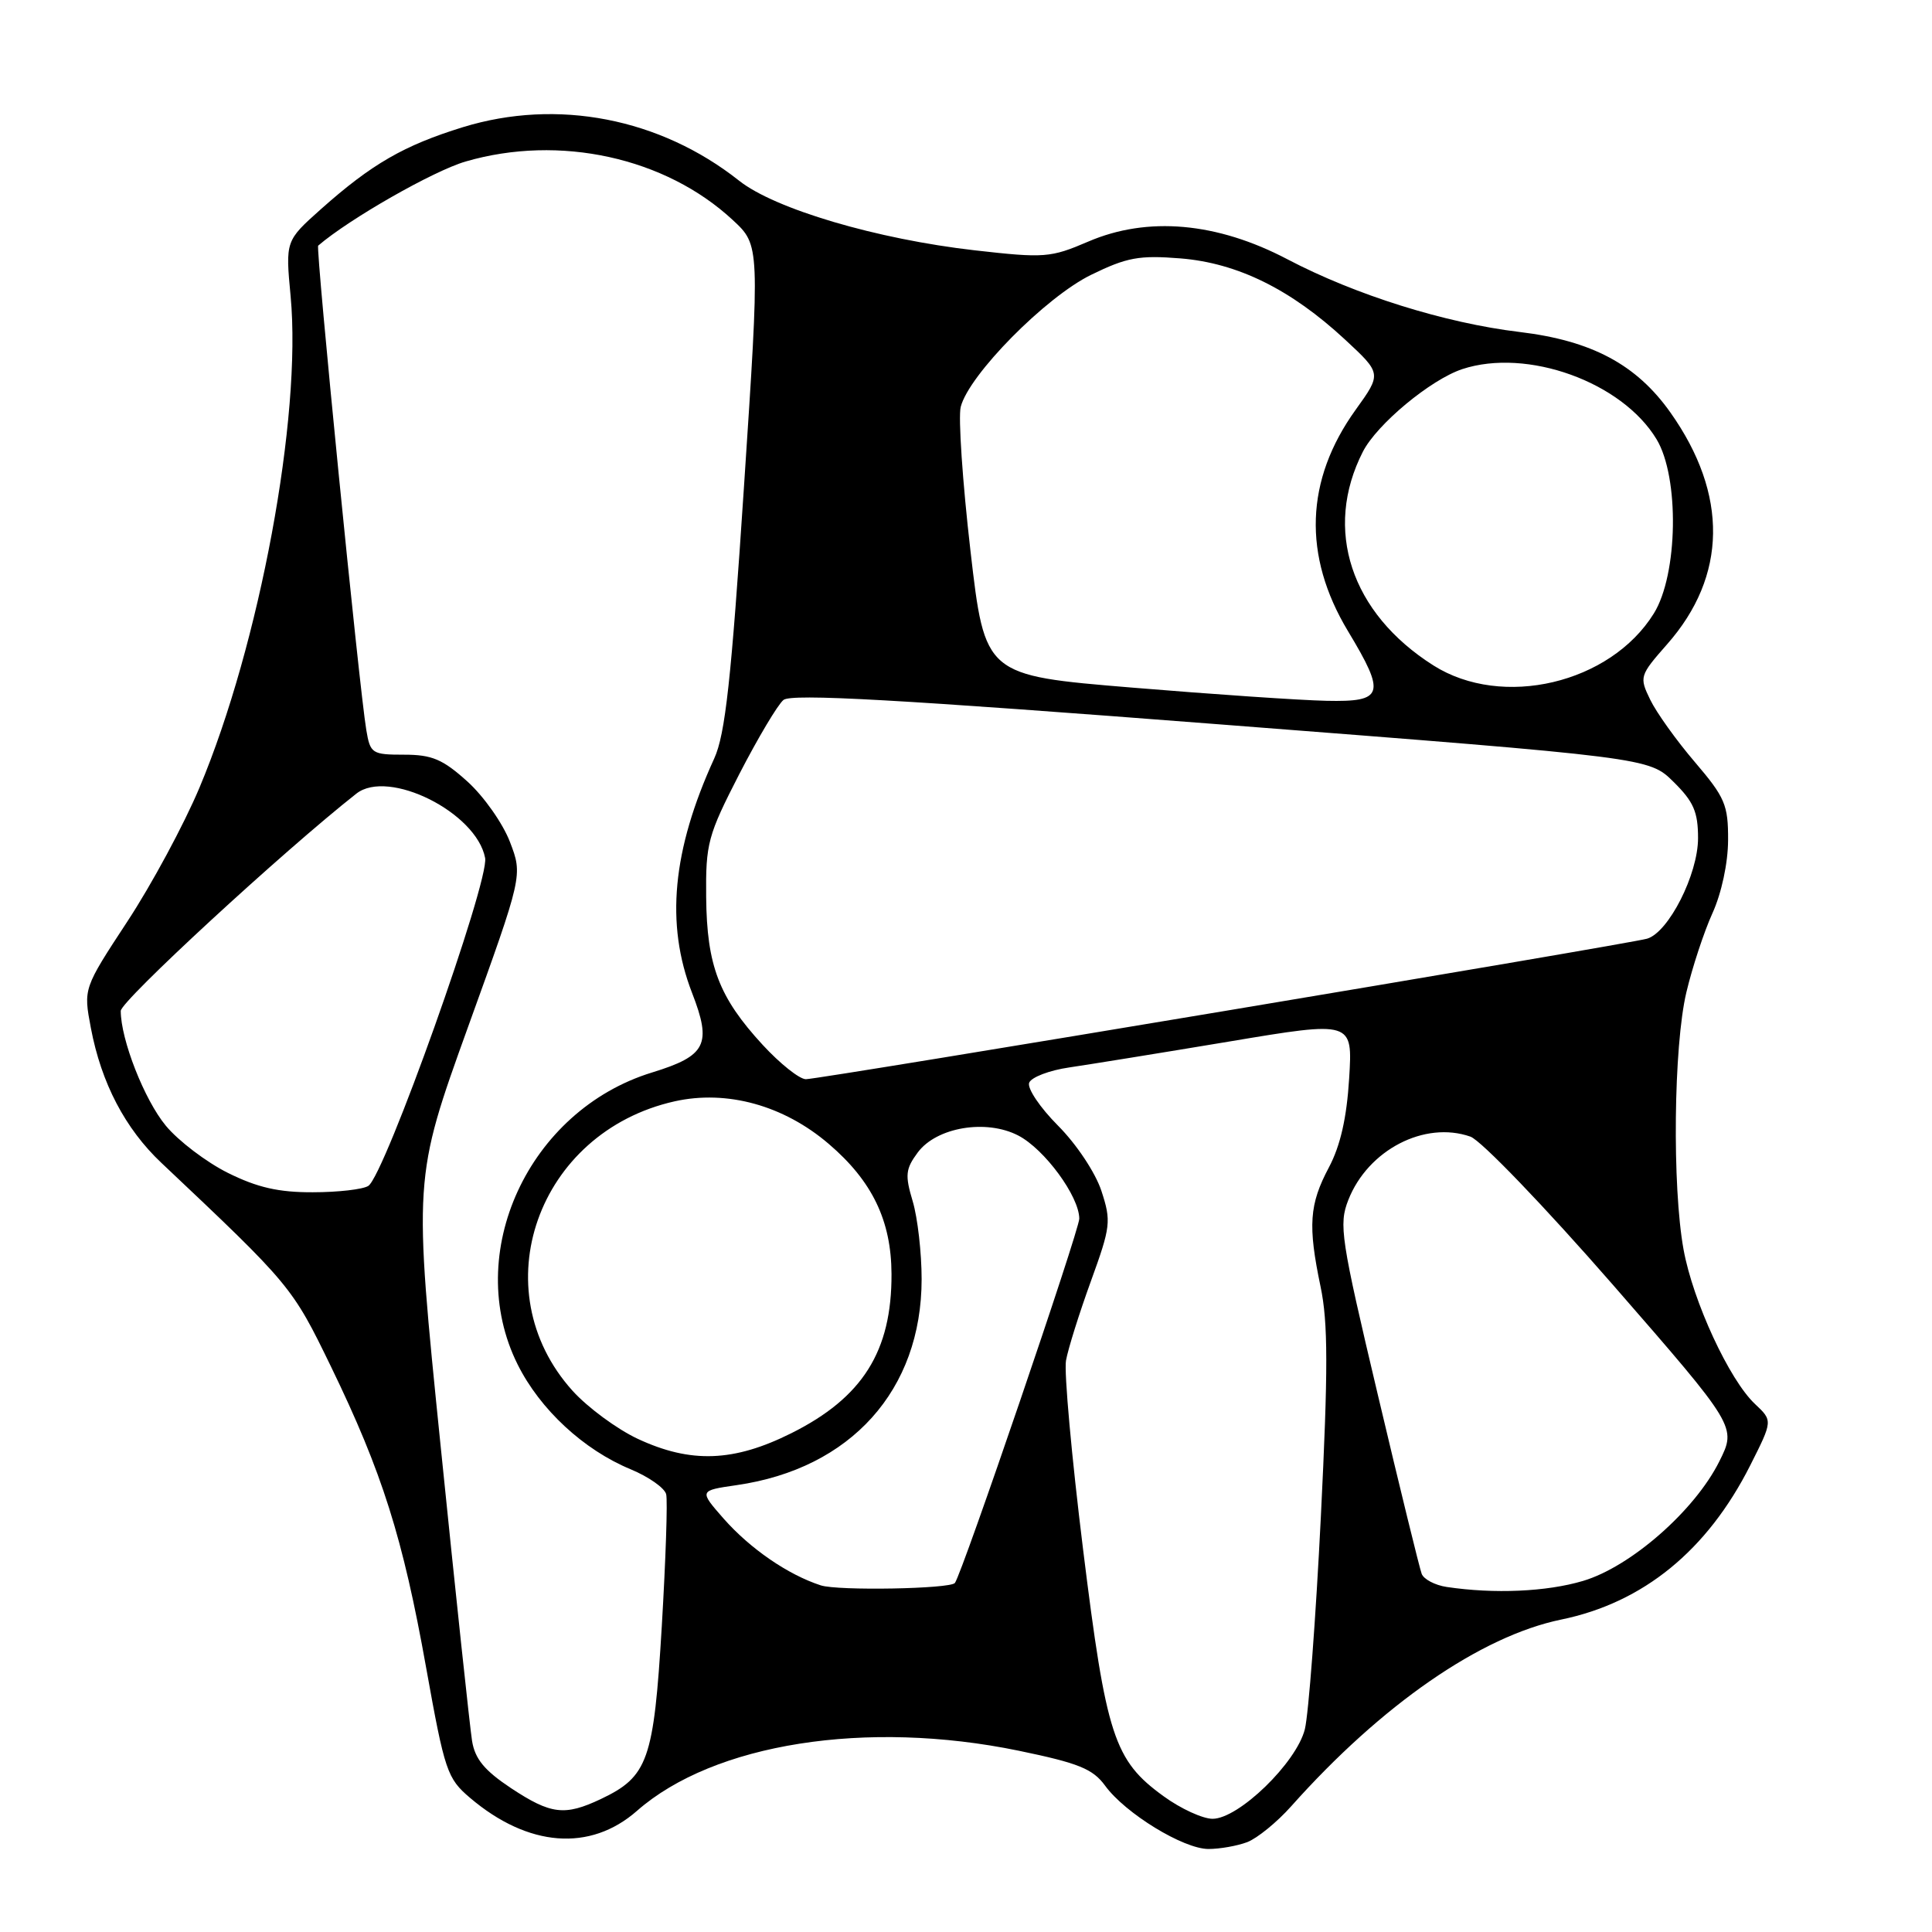 <?xml version="1.0" encoding="UTF-8" standalone="no"?>
<!DOCTYPE svg PUBLIC "-//W3C//DTD SVG 1.1//EN" "http://www.w3.org/Graphics/SVG/1.1/DTD/svg11.dtd" >
<svg xmlns="http://www.w3.org/2000/svg" xmlns:xlink="http://www.w3.org/1999/xlink" version="1.1" viewBox="0 0 256 256">
 <g >
 <path fill="currentColor"
d=" M 165.27 244.09 C 166.59 243.58 169.21 241.45 171.09 239.34 C 183.10 225.86 196.21 216.80 206.87 214.60 C 217.75 212.36 226.22 205.45 231.92 194.16 C 234.90 188.25 234.90 188.25 232.55 186.04 C 229.14 182.84 224.33 172.44 223.08 165.57 C 221.56 157.23 221.76 138.63 223.45 131.50 C 224.23 128.20 225.79 123.47 226.91 121.00 C 228.11 118.36 228.97 114.36 228.98 111.33 C 229.00 106.65 228.58 105.67 224.58 100.98 C 222.14 98.13 219.48 94.41 218.66 92.71 C 217.20 89.70 217.25 89.52 220.90 85.37 C 228.87 76.33 229.02 65.52 221.34 54.66 C 216.84 48.30 210.92 45.14 201.36 43.99 C 191.45 42.80 179.59 39.08 170.58 34.35 C 161.25 29.45 152.05 28.63 144.18 32.02 C 139.21 34.15 138.41 34.22 129.17 33.17 C 116.18 31.69 102.67 27.70 97.93 23.94 C 87.45 15.65 73.84 13.01 61.34 16.85 C 53.54 19.26 49.26 21.72 42.54 27.70 C 37.82 31.91 37.82 31.91 38.51 39.27 C 40.00 55.22 34.40 85.40 26.43 104.37 C 24.38 109.25 20.08 117.23 16.87 122.11 C 11.05 130.98 11.05 130.98 12.04 136.21 C 13.42 143.51 16.59 149.57 21.40 154.10 C 38.55 170.29 38.71 170.48 43.87 181.11 C 50.64 195.07 53.39 203.76 56.47 221.00 C 58.93 234.70 59.25 235.65 62.29 238.23 C 69.98 244.76 78.20 245.40 84.41 239.94 C 94.59 231.00 114.81 227.82 134.99 231.98 C 142.92 233.62 144.80 234.38 146.43 236.61 C 149.10 240.28 156.81 245.00 160.13 245.00 C 161.64 245.00 163.95 244.59 165.27 244.09 Z  M 154.18 238.01 C 147.62 233.26 146.58 230.09 143.51 205.28 C 142.00 193.05 140.98 181.80 141.25 180.28 C 141.52 178.75 143.00 174.03 144.54 169.79 C 147.18 162.51 147.26 161.83 145.94 157.79 C 145.14 155.37 142.64 151.61 140.19 149.15 C 137.81 146.76 136.09 144.21 136.37 143.47 C 136.65 142.74 139.05 141.82 141.69 141.44 C 144.34 141.05 153.87 139.51 162.87 138.01 C 179.24 135.27 179.24 135.27 178.77 142.89 C 178.45 148.11 177.61 151.81 176.09 154.68 C 173.48 159.59 173.29 162.39 174.98 170.48 C 175.98 175.24 175.99 181.42 175.02 200.98 C 174.35 214.47 173.39 227.13 172.90 229.13 C 171.79 233.57 164.13 241.00 160.67 241.00 C 159.37 241.00 156.44 239.66 154.18 238.01 Z  M 67.70 236.93 C 64.20 234.60 62.94 233.08 62.55 230.68 C 62.27 228.93 60.40 211.45 58.41 191.83 C 54.78 156.16 54.78 156.16 62.02 136.07 C 69.27 115.99 69.27 115.99 67.57 111.56 C 66.64 109.12 64.11 105.52 61.94 103.56 C 58.66 100.60 57.24 100.00 53.54 100.00 C 49.30 100.00 49.06 99.85 48.54 96.75 C 47.60 91.22 41.81 32.86 42.16 32.55 C 46.29 29.00 57.43 22.64 61.70 21.40 C 74.14 17.78 88.17 20.86 97.10 29.16 C 100.70 32.50 100.70 32.50 98.58 64.50 C 96.89 90.13 96.10 97.30 94.64 100.50 C 89.08 112.66 88.16 122.43 91.70 131.56 C 94.35 138.39 93.59 139.90 86.40 142.11 C 70.01 147.14 61.27 166.12 68.59 180.80 C 71.56 186.76 77.33 192.11 83.57 194.69 C 85.95 195.68 88.06 197.16 88.27 197.99 C 88.48 198.82 88.21 206.70 87.69 215.50 C 86.63 233.25 85.87 235.41 79.62 238.38 C 74.82 240.65 73.00 240.43 67.70 236.93 Z  M 108.76 210.07 C 104.39 208.65 99.40 205.21 95.88 201.22 C 92.63 197.51 92.63 197.51 97.60 196.79 C 112.75 194.61 122.12 184.18 122.12 169.49 C 122.12 166.00 121.59 161.36 120.94 159.18 C 119.90 155.71 119.98 154.90 121.62 152.69 C 124.11 149.36 130.67 148.26 134.92 150.46 C 138.40 152.26 143.00 158.52 143.01 161.48 C 143.01 163.01 127.48 208.52 126.53 209.75 C 125.92 210.54 111.05 210.81 108.76 210.07 Z  M 191.69 210.28 C 190.15 210.05 188.65 209.26 188.38 208.54 C 188.10 207.81 185.49 197.16 182.58 184.86 C 177.65 164.06 177.38 162.26 178.66 159.00 C 181.26 152.37 188.77 148.48 194.84 150.61 C 196.25 151.11 204.66 159.86 213.75 170.28 C 230.11 189.06 230.11 189.06 227.82 193.64 C 224.57 200.16 216.08 207.60 209.76 209.48 C 204.92 210.92 197.98 211.22 191.69 210.28 Z  M 84.50 190.65 C 81.75 189.36 77.87 186.50 75.87 184.29 C 63.81 170.91 71.18 150.01 89.40 145.93 C 96.32 144.39 103.84 146.46 109.81 151.57 C 115.58 156.50 118.10 161.74 118.13 168.81 C 118.17 179.05 114.30 185.19 104.85 189.91 C 97.23 193.72 91.53 193.93 84.50 190.65 Z  M 30.19 155.41 C 27.34 153.99 23.63 151.17 21.97 149.16 C 19.13 145.73 16.00 137.75 16.00 133.95 C 16.00 132.64 37.53 112.79 47.22 105.16 C 51.46 101.82 63.13 107.65 64.28 113.68 C 64.87 116.75 50.97 155.77 48.80 157.14 C 48.09 157.60 44.78 157.98 41.45 157.98 C 36.92 158.00 34.09 157.35 30.19 155.41 Z  M 101.05 138.44 C 95.27 132.16 93.66 127.97 93.57 118.88 C 93.50 111.75 93.79 110.70 97.96 102.57 C 100.42 97.80 103.05 93.38 103.81 92.75 C 104.85 91.88 118.92 92.67 161.84 96.00 C 218.50 100.39 218.50 100.39 221.75 103.60 C 224.41 106.22 225.00 107.58 225.00 111.06 C 225.00 115.85 221.10 123.54 218.25 124.38 C 215.78 125.10 108.63 143.00 106.78 143.00 C 105.94 143.00 103.36 140.95 101.05 138.44 Z  M 150.00 91.11 C 130.50 89.50 130.50 89.50 128.59 72.97 C 127.54 63.87 126.96 55.30 127.30 53.92 C 128.37 49.68 138.53 39.38 144.57 36.42 C 149.32 34.10 150.94 33.80 156.42 34.24 C 163.98 34.85 171.05 38.34 178.23 45.00 C 183.08 49.50 183.08 49.50 179.63 54.30 C 172.94 63.60 172.60 73.63 178.61 83.62 C 183.67 92.02 183.36 93.03 175.75 92.86 C 172.31 92.79 160.72 92.00 150.00 91.11 Z  M 189.93 88.17 C 178.98 81.23 175.33 70.14 180.59 59.85 C 182.46 56.20 189.57 50.30 193.76 48.91 C 202.35 46.08 214.92 50.61 219.50 58.20 C 222.55 63.24 222.35 76.13 219.14 81.29 C 213.37 90.58 199.05 93.95 189.93 88.17 Z "/>
</g>
</svg>